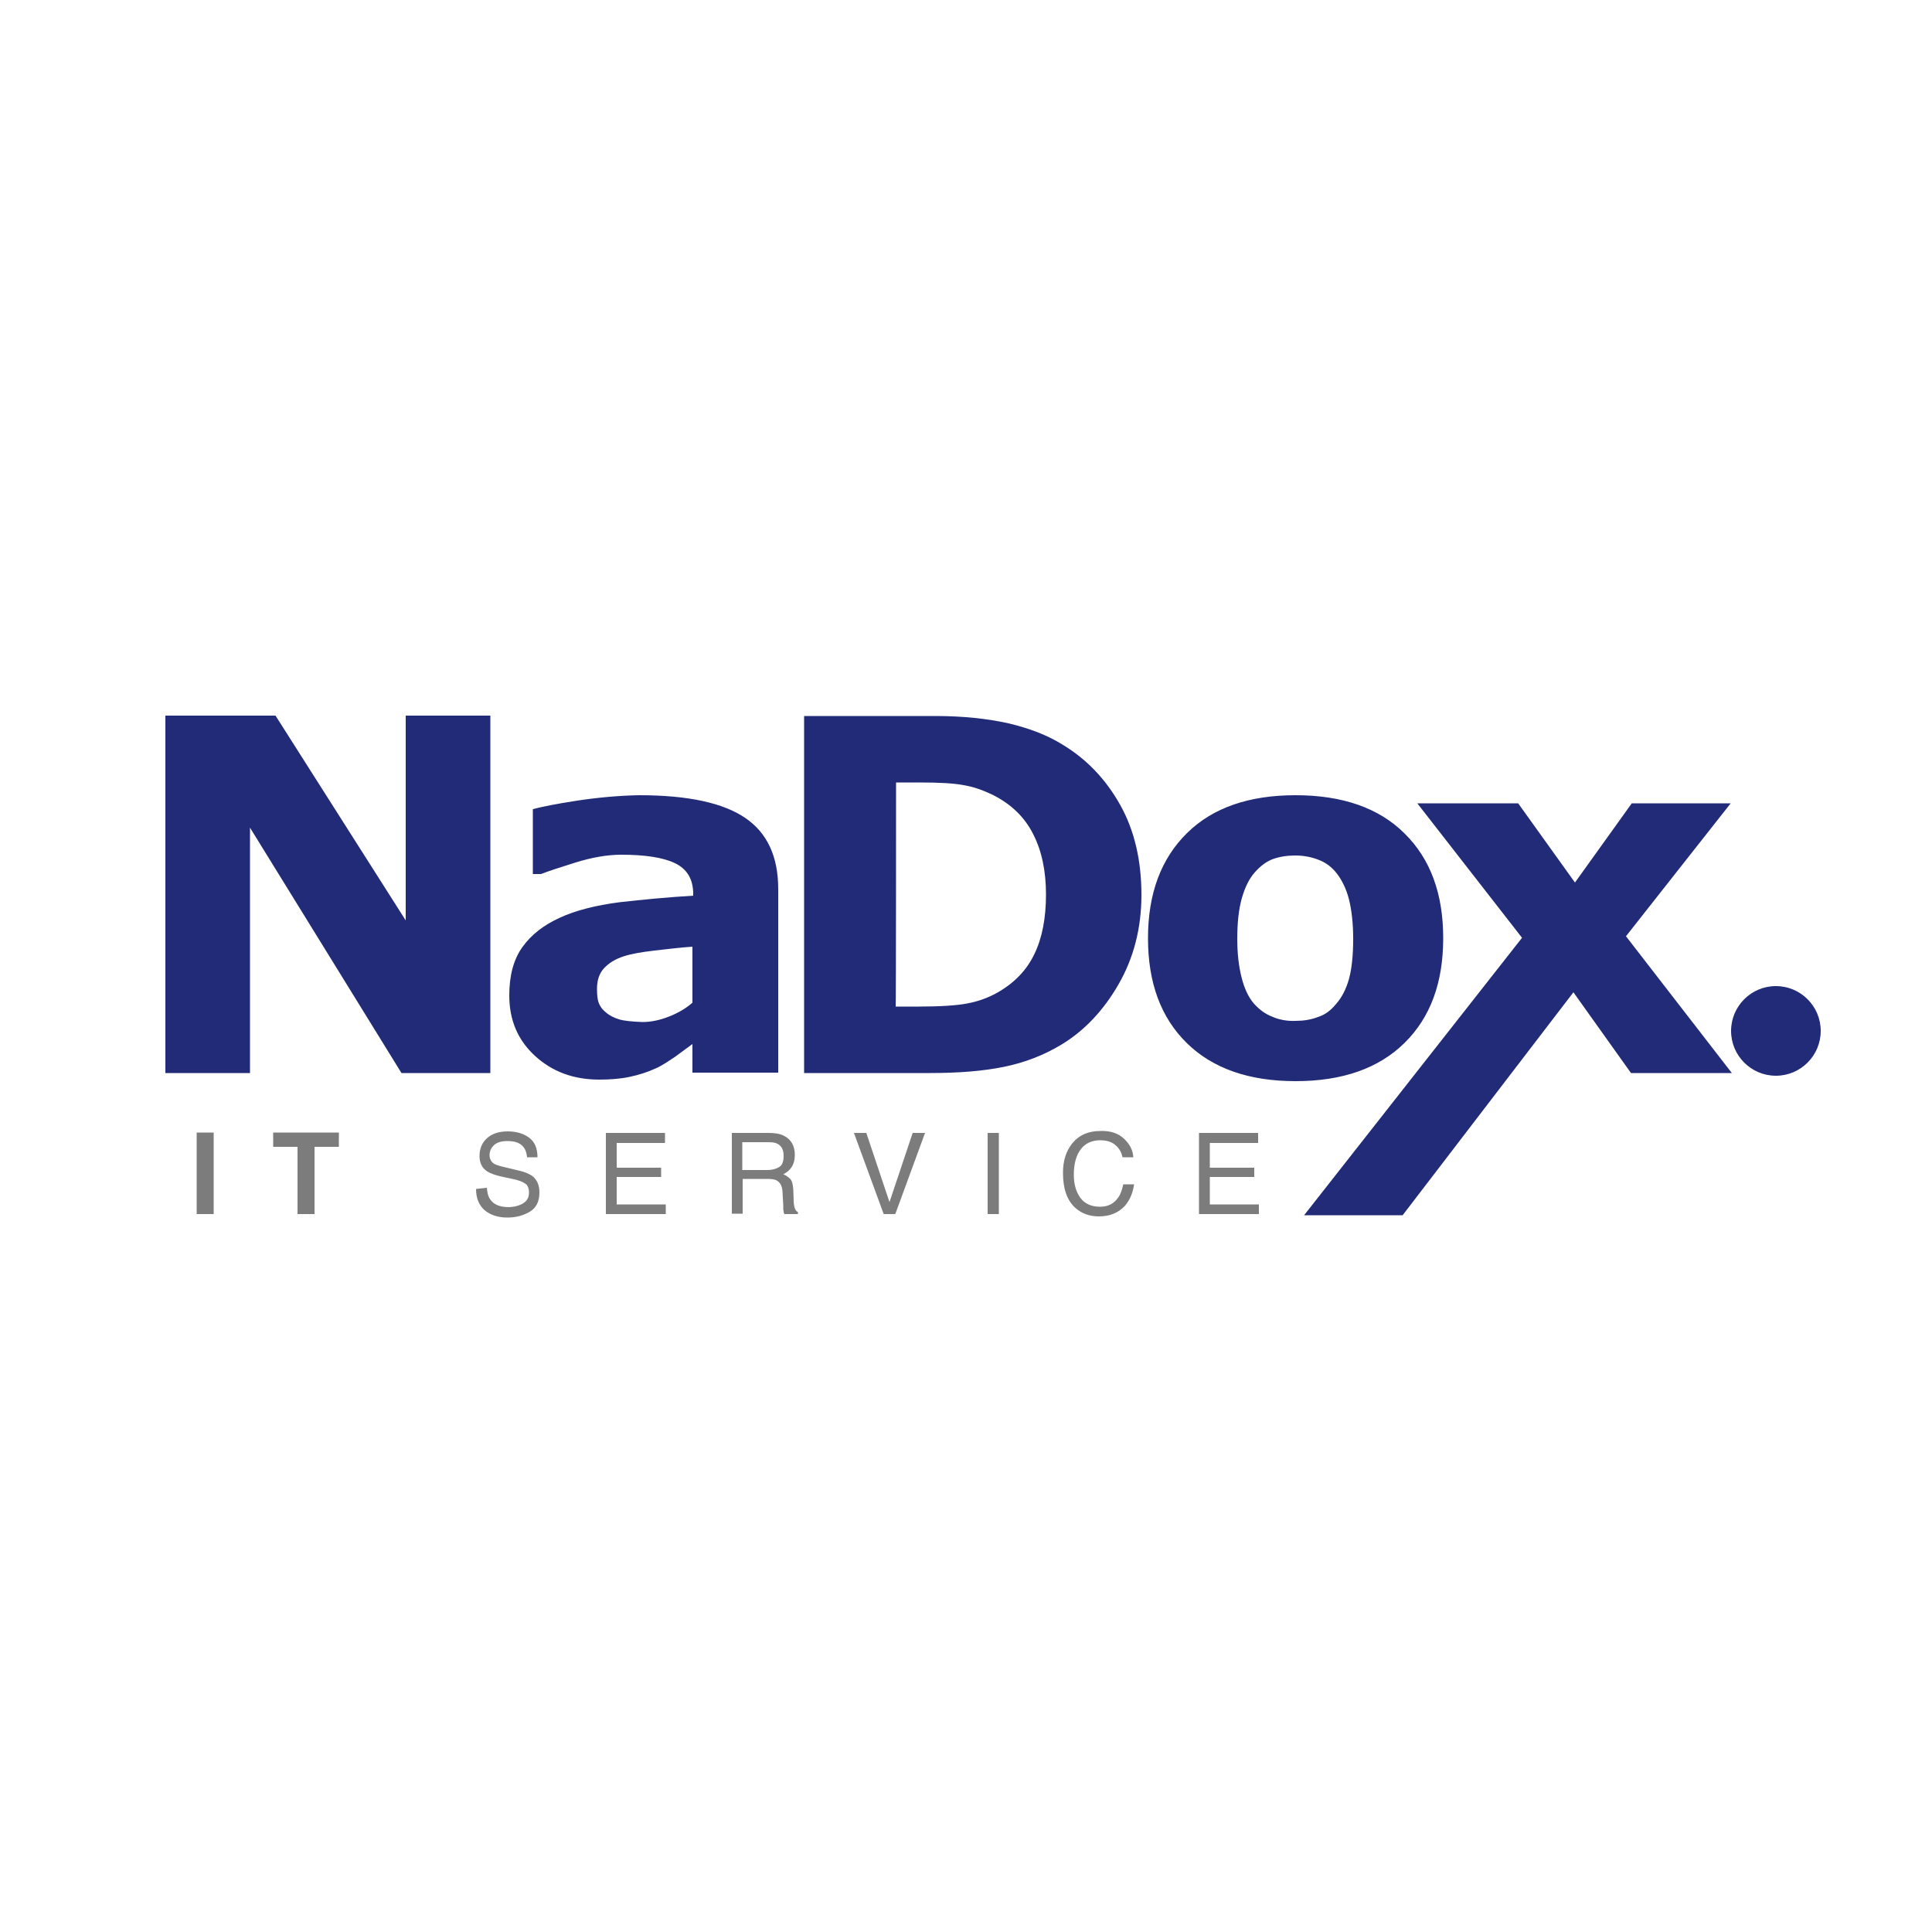 <?xml version="1.0" ?>
<svg xmlns="http://www.w3.org/2000/svg" version="1.2" baseProfile="tiny-ps" id="Layer_1" viewBox="0 0 500 500" xml:space="preserve">
	<rect fill-rule="evenodd" fill="#FFFFFF" width="500" height="500"/>
	<path fill-rule="evenodd" fill="#212B78" d="M105,185.2h21.9v92.5h-23l-39.2-63.5v63.5H42.8v-92.5h28.5l33.7,53L105,185.2   L105,185.2z M149.4,207.2c5.3-0.8,10.7-1.3,16-1.4c12.7,0,21.8,2,27.5,5.9c5.7,3.9,8.5,10,8.5,18.4v47.5h-22.2v-7.4   c-1.2,0.9-2.7,2-4.5,3.3c-1.8,1.2-3.4,2.3-5,3c-2.2,1-4.4,1.7-6.8,2.2c-2.4,0.5-5,0.7-7.8,0.7c-6.6,0-12.1-2-16.6-6.1   c-4.5-4.1-6.7-9.3-6.7-15.7c0-5.1,1.1-9.3,3.4-12.5c2.3-3.2,5.5-5.7,9.7-7.6c4.1-1.9,9.3-3.2,15.4-4c6.2-0.7,12.5-1.3,19.1-1.7   v-0.4c0-3.9-1.6-6.5-4.7-8c-3.1-1.5-7.8-2.2-13.9-2.2c-3.7,0-7.6,0.7-11.8,2s-7.2,2.3-9,3h-2.1v-16.8   C140.2,208.8,144.1,208,149.4,207.2L149.4,207.2z M160.2,263.8c1.3,0.4,3.4,0.6,6.1,0.7c2.2,0,4.5-0.5,6.8-1.4   c2.3-0.9,4.4-2.1,6.1-3.6V245c-3,0.2-6.3,0.6-9.8,1c-3.5,0.4-6.2,0.9-8,1.5c-2.2,0.7-3.9,1.8-5.1,3.1c-1.2,1.3-1.8,3.1-1.8,5.3   c0,1.4,0.1,2.6,0.4,3.5c0.3,0.9,0.9,1.8,1.9,2.6C157.7,262.8,158.9,263.4,160.2,263.8L160.2,263.8z M208.1,185.3H242   c7.3,0,13.6,0.7,19,1.9c5.5,1.3,10.1,3.1,13.8,5.4c6.4,3.8,11.4,9.1,15.1,15.7c3.7,6.6,5.5,14.4,5.5,23.3c0,8.6-2,16.3-5.9,23.1   c-3.9,6.8-8.9,12.1-14.9,15.7c-4.5,2.7-9.4,4.6-14.8,5.7c-5.4,1.1-11.7,1.6-19.1,1.6h-32.6L208.1,185.3L208.1,185.3z M231.9,202.5   c0,0,0,57.8-0.1,58h6c5.7,0,9.9-0.3,12.5-0.8c2.7-0.5,5.3-1.4,7.8-2.8c4.4-2.5,7.6-5.8,9.6-10c2-4.1,3-9.3,3-15.4   s-1.1-11.3-3.3-15.6c-2.2-4.4-5.7-7.8-10.5-10.2c-2.5-1.2-5-2.1-7.5-2.5c-2.5-0.5-6.4-0.7-11.5-0.7L231.9,202.5L231.9,202.5z    M307.2,215.6c6.7-6.6,16.1-9.8,28.1-9.8c12.1,0,21.6,3.3,28.2,9.9c6.7,6.6,10,15.6,10,27.1s-3.3,20.5-10,27.1   c-6.7,6.6-16.1,9.9-28.2,9.9c-12.1,0-21.5-3.3-28.2-9.9c-6.7-6.6-10-15.6-10-27.1C297.1,231.2,300.5,222.2,307.2,215.6L307.2,215.6   z M329.2,263.1c1.8,0.8,3.9,1.2,6.1,1.1c2,0,4-0.3,5.8-1c1.9-0.6,3.4-1.8,4.7-3.4c1.5-1.7,2.6-3.9,3.3-6.4c0.7-2.5,1.1-6,1.1-10.4   c0-4.1-0.4-7.5-1.1-10.3c-0.7-2.7-1.8-4.9-3.1-6.6c-1.3-1.7-2.9-2.9-4.8-3.6c-1.8-0.7-3.8-1.1-6-1.1c-2.1,0-4,0.3-5.7,0.9   c-1.7,0.6-3.3,1.8-4.8,3.5c-1.4,1.6-2.5,3.8-3.3,6.6c-0.8,2.8-1.2,6.3-1.2,10.6c0,3.8,0.4,7.1,1.1,9.9c0.7,2.8,1.7,5,3.1,6.7   C325.8,261.2,327.4,262.4,329.2,263.1z M422.3,207.9h25.6l-27.1,34.4l27.4,35.4h-26.1l-14.9-20.9L363,314.5h-25.5l56.4-71.8   l-27.1-34.8h26.1l14.7,20.5L422.3,207.9L422.3,207.9z M448,266.8c0-6.4,5.2-11.6,11.6-11.6c6.4,0,11.6,5.2,11.6,11.6   c0,6.4-5.2,11.6-11.6,11.6C453.2,278.4,448,273.2,448,266.8z"/>
	<path fill-rule="evenodd" fill="#7C7C7C" d="M55.3,293.1v21.1h-4.4v-21.1H55.3z M87.7,293.1v3.7h-6.3v17.4H77v-17.4h-6.3v-3.7H87.7   z M126,307.4c0.1,1.2,0.3,2.2,0.8,2.9c0.9,1.4,2.5,2.1,4.8,2.1c1,0,2-0.2,2.8-0.5c1.6-0.6,2.5-1.6,2.5-3.2c0-1.1-0.3-2-1-2.4   c-0.7-0.5-1.8-0.9-3.3-1.2l-2.8-0.6c-1.8-0.4-3.1-0.9-3.8-1.4c-1.3-0.9-1.9-2.2-1.9-3.9c0-1.9,0.6-3.4,1.9-4.6   c1.3-1.2,3.1-1.8,5.4-1.8c2.1,0,4,0.5,5.5,1.6c1.5,1.1,2.2,2.8,2.2,5.1h-2.7c-0.1-1.1-0.4-2-0.9-2.6c-0.8-1.1-2.2-1.6-4.2-1.6   c-1.6,0-2.8,0.4-3.5,1.1c-0.7,0.7-1.1,1.5-1.1,2.5c0,1,0.4,1.8,1.2,2.3c0.5,0.3,1.8,0.7,3.7,1.1l2.9,0.7c1.4,0.3,2.4,0.8,3.2,1.3   c1.3,1,1.9,2.4,1.9,4.3c0,2.3-0.8,4-2.5,5c-1.7,1-3.6,1.5-5.8,1.5c-2.5,0-4.5-0.7-6-2c-1.4-1.3-2.1-3.1-2.1-5.4L126,307.4   L126,307.4z M156.8,293.2h15.3v2.6h-12.5v6.4h11.5v2.4h-11.5v7.1h12.7v2.5h-15.5V293.2z M189.4,293.2h9.5c1.6,0,2.9,0.2,3.9,0.7   c1.9,0.9,2.9,2.6,2.9,5c0,1.3-0.3,2.3-0.8,3.1c-0.5,0.8-1.2,1.4-2.2,1.9c0.8,0.3,1.4,0.8,1.9,1.3c0.4,0.5,0.6,1.4,0.7,2.6l0.1,2.8   c0,0.8,0.1,1.4,0.2,1.8c0.2,0.7,0.5,1.1,0.9,1.3v0.5H203c-0.1-0.2-0.2-0.4-0.2-0.7c-0.1-0.3-0.1-0.8-0.1-1.7l-0.2-3.5   c-0.1-1.4-0.6-2.3-1.5-2.8c-0.5-0.3-1.4-0.4-2.5-0.4h-6.3v9h-2.8L189.4,293.2L189.4,293.2z M198.6,302.8c1.3,0,2.3-0.3,3.1-0.8   c0.8-0.5,1.1-1.5,1.1-2.9c0-1.5-0.5-2.5-1.6-3.1c-0.6-0.3-1.3-0.4-2.3-0.4h-6.8v7.2L198.6,302.8L198.6,302.8z M224.2,293.2l6,17.9   l6-17.9h3.2l-7.7,21h-3l-7.7-21H224.2L224.2,293.2z M258.5,293.2v21h-2.9v-21H258.5z M290.9,294.7c1.5,1.4,2.3,3,2.4,4.8h-2.8   c-0.3-1.4-0.9-2.4-1.9-3.2c-0.9-0.8-2.2-1.2-3.9-1.2c-2,0-3.7,0.7-4.9,2.2s-1.9,3.7-1.9,6.7c0,2.5,0.6,4.5,1.7,6   c1.1,1.5,2.8,2.3,5.1,2.3c2.1,0,3.6-0.8,4.7-2.4c0.6-0.8,1-2,1.3-3.4h2.8c-0.3,2.2-1.1,4.1-2.4,5.6c-1.7,1.8-3.9,2.7-6.7,2.7   c-2.4,0-4.4-0.7-6.1-2.2c-2.2-2-3.2-5-3.2-9.1c0-3.1,0.8-5.6,2.4-7.6c1.8-2.2,4.2-3.2,7.3-3.2C287.4,292.6,289.4,293.3,290.9,294.7   L290.9,294.7z M310.3,293.2h15.3v2.6h-12.5v6.4h11.5v2.4h-11.5v7.1h12.7v2.5h-15.5V293.2z"/>
</svg>